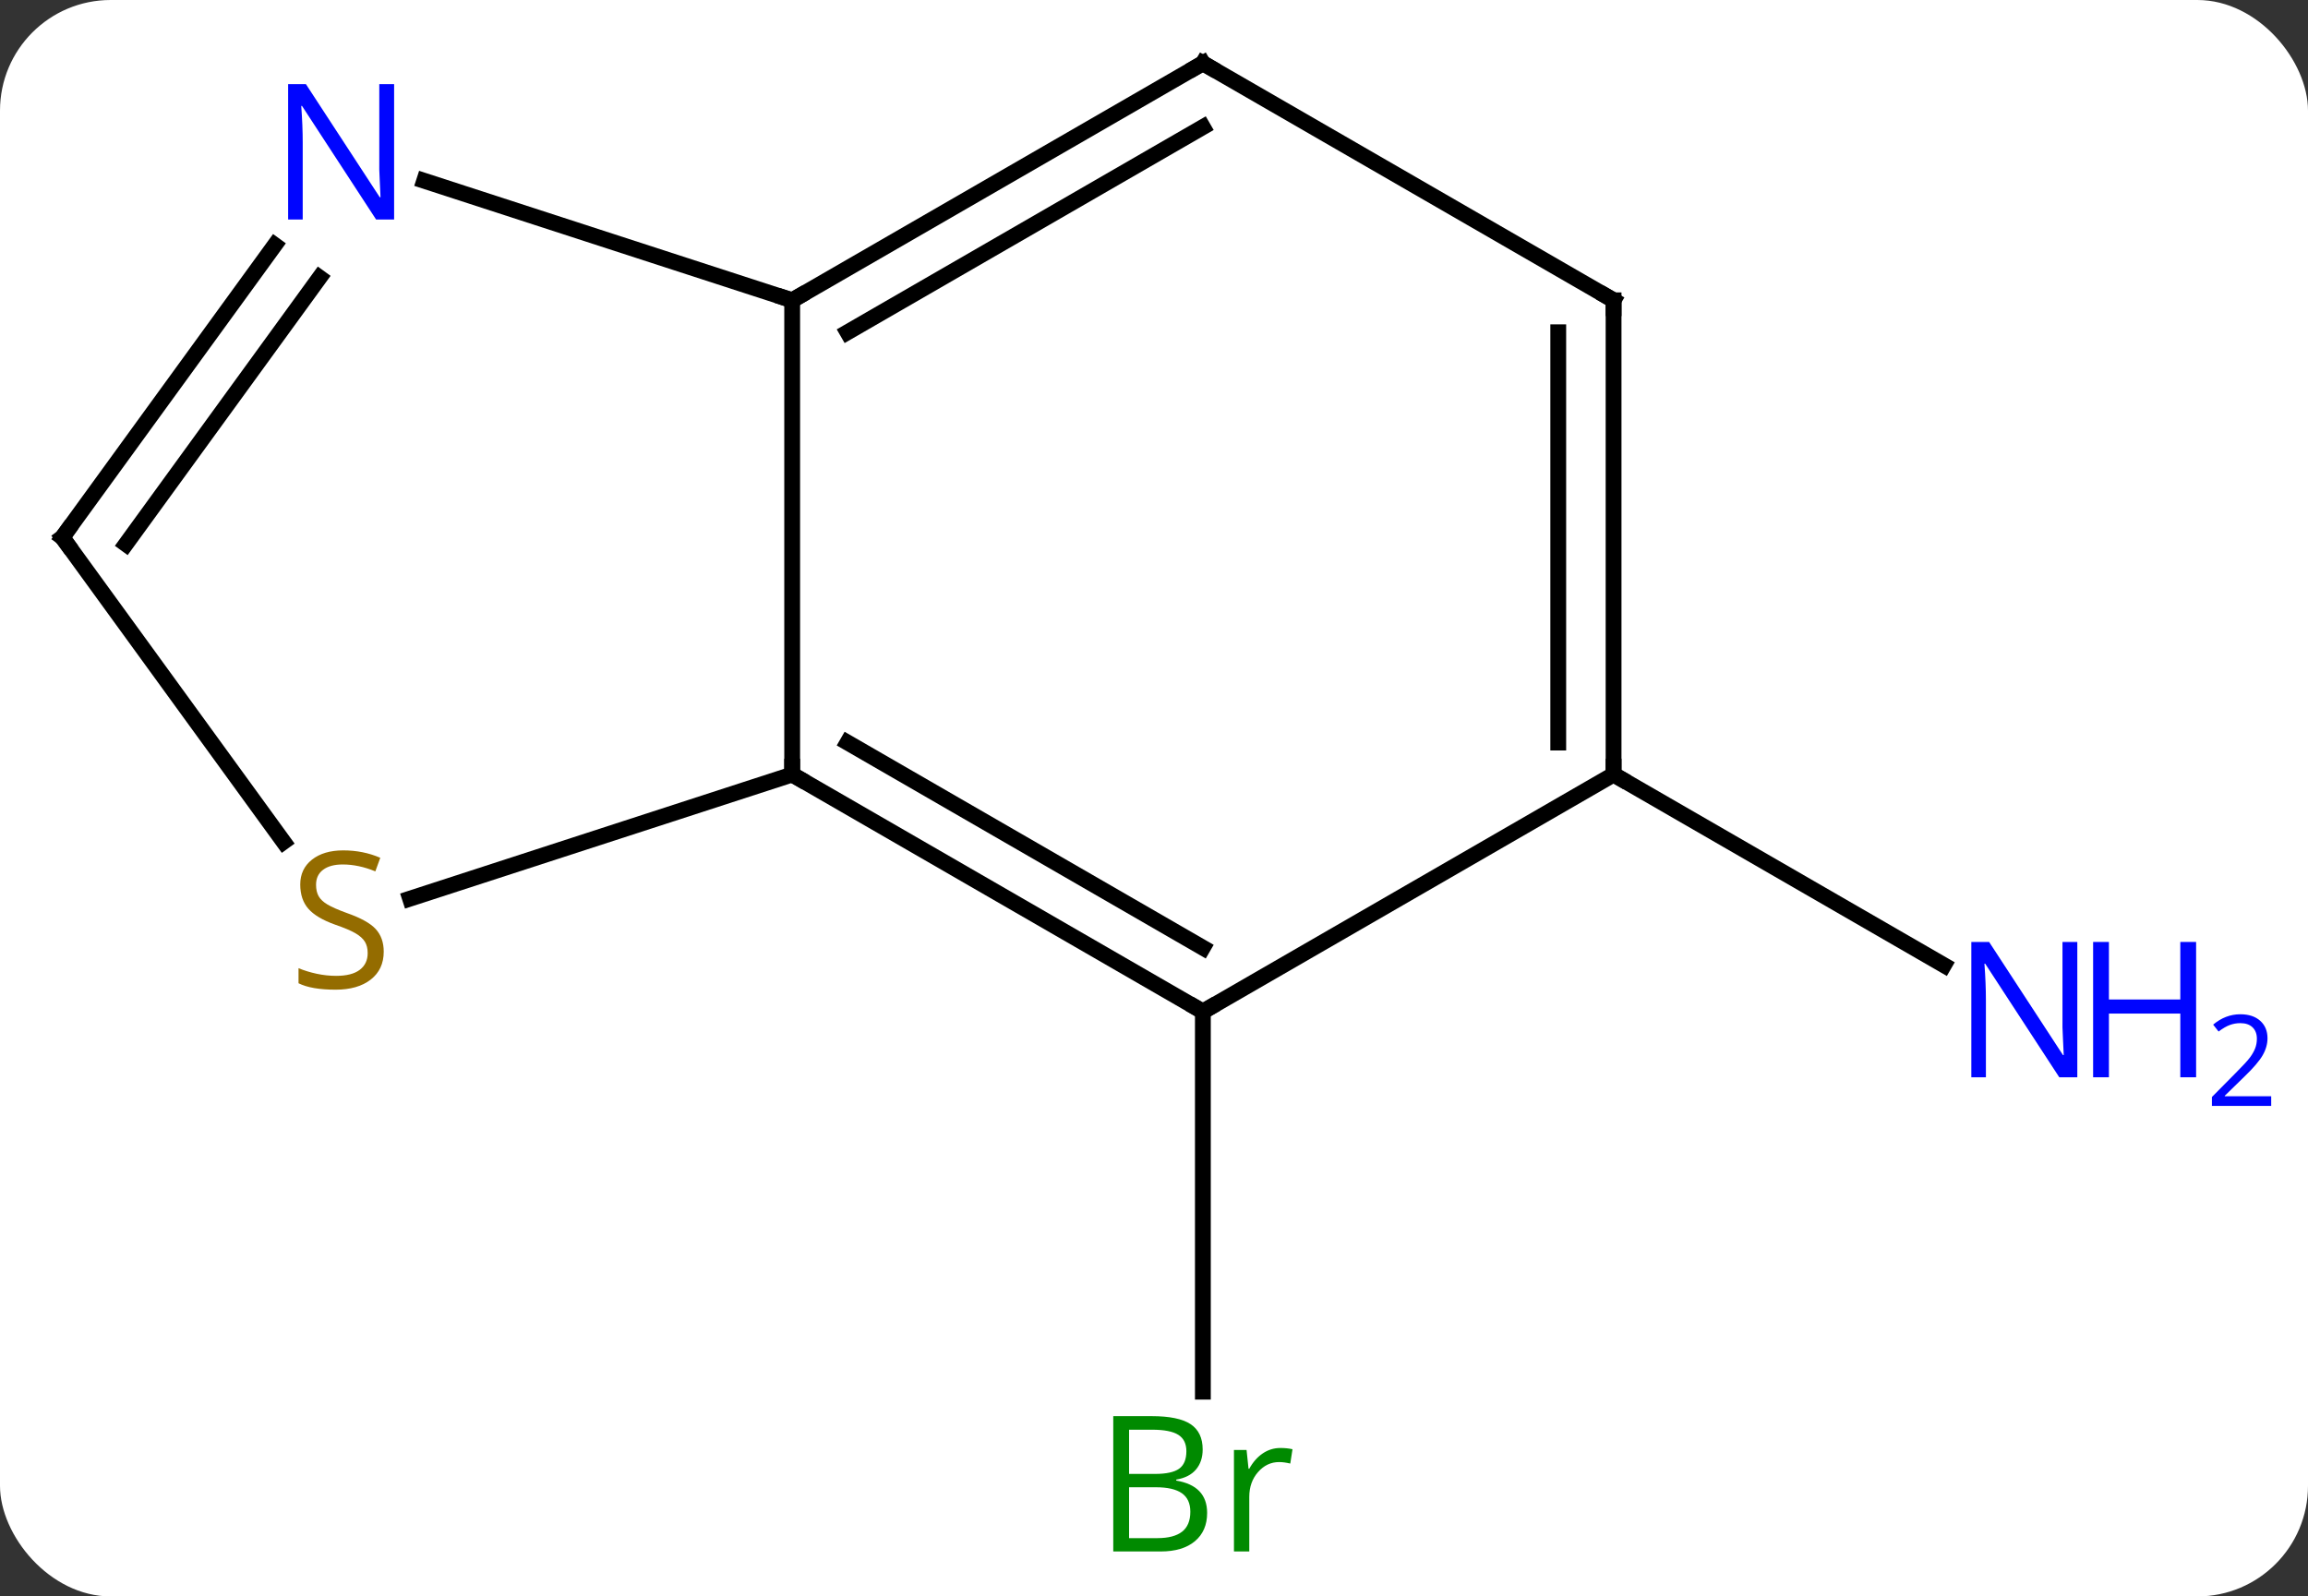 <svg width="146" viewBox="0 0 146 101" style="fill-opacity:1; color-rendering:auto; color-interpolation:auto; text-rendering:auto; stroke:black; stroke-linecap:square; stroke-miterlimit:10; shape-rendering:auto; stroke-opacity:1; fill:black; stroke-dasharray:none; font-weight:normal; stroke-width:1; font-family:'Open Sans'; font-style:normal; stroke-linejoin:miter; font-size:12; stroke-dashoffset:0; image-rendering:auto;" height="101" class="cas-substance-image" xmlns:xlink="http://www.w3.org/1999/xlink" xmlns="http://www.w3.org/2000/svg"><rect x="0" y="0" width="146" height="101" fill="#333333" stroke="none"/><svg class="cas-substance-single-component"><rect y="0" x="0" width="146" stroke="none" ry="7" rx="7" height="101" fill="white" class="cas-substance-group"/><svg y="0" x="0" width="146" viewBox="0 0 146 101" style="fill:black;" height="101" class="cas-substance-single-component-image"><svg><g><g transform="translate(66,49)" style="text-rendering:geometricPrecision; color-rendering:optimizeQuality; color-interpolation:linearRGB; stroke-linecap:butt; image-rendering:optimizeQuality;"><line y2="15" y1="39.047" x2="10.092" x1="10.092" style="fill:none;"/><line y2="0" y1="12.065" x2="36.072" x1="56.971" style="fill:none;"/><line y2="-30" y1="0" x2="-15.888" x1="-15.888" style="fill:none;"/><line y2="15" y1="0" x2="10.092" x1="-15.888" style="fill:none;"/><line y2="10.959" y1="-2.021" x2="10.092" x1="-12.388" style="fill:none;"/><line y2="7.853" y1="0" x2="-40.059" x1="-15.888" style="fill:none;"/><line y2="-45" y1="-30" x2="10.092" x1="-15.888" style="fill:none;"/><line y2="-40.959" y1="-27.979" x2="10.092" x1="-12.388" style="fill:none;"/><line y2="-37.563" y1="-30" x2="-39.167" x1="-15.888" style="fill:none;"/><line y2="0" y1="15" x2="36.072" x1="10.092" style="fill:none;"/><line y2="-15" y1="4.26" x2="-62.055" x1="-48.062" style="fill:none;"/><line y2="-30" y1="-45" x2="36.072" x1="10.092" style="fill:none;"/><line y2="-15" y1="-33.496" x2="-62.055" x1="-48.616" style="fill:none;"/><line y2="-14.578" y1="-31.438" x2="-58.036" x1="-45.785" style="fill:none;"/><line y2="-30" y1="0" x2="36.072" x1="36.072" style="fill:none;"/><line y2="-27.979" y1="-2.021" x2="32.572" x1="32.572" style="fill:none;"/></g><g transform="translate(66,49)" style="fill:rgb(0,138,0); text-rendering:geometricPrecision; color-rendering:optimizeQuality; image-rendering:optimizeQuality; font-family:'Open Sans'; stroke:rgb(0,138,0); color-interpolation:linearRGB;"><path style="stroke:none;" d="M4.423 40.594 L6.845 40.594 Q8.548 40.594 9.314 41.102 Q10.079 41.609 10.079 42.703 Q10.079 43.469 9.657 43.969 Q9.236 44.469 8.407 44.609 L8.407 44.672 Q10.361 45 10.361 46.719 Q10.361 47.859 9.587 48.508 Q8.814 49.156 7.423 49.156 L4.423 49.156 L4.423 40.594 ZM5.423 44.25 L7.064 44.25 Q8.126 44.25 8.587 43.922 Q9.048 43.594 9.048 42.812 Q9.048 42.094 8.532 41.773 Q8.017 41.453 6.892 41.453 L5.423 41.453 L5.423 44.25 ZM5.423 45.094 L5.423 48.312 L7.22 48.312 Q8.251 48.312 8.775 47.906 Q9.298 47.5 9.298 46.641 Q9.298 45.844 8.759 45.469 Q8.22 45.094 7.126 45.094 L5.423 45.094 ZM14.995 42.609 Q15.417 42.609 15.761 42.688 L15.62 43.594 Q15.23 43.5 14.917 43.5 Q14.136 43.5 13.581 44.133 Q13.027 44.766 13.027 45.703 L13.027 49.156 L12.058 49.156 L12.058 42.734 L12.855 42.734 L12.98 43.922 L13.027 43.922 Q13.37 43.297 13.878 42.953 Q14.386 42.609 14.995 42.609 Z"/><path style="fill:rgb(0,5,255); stroke:none;" d="M65.407 19.156 L64.266 19.156 L59.578 11.969 L59.532 11.969 Q59.625 13.234 59.625 14.281 L59.625 19.156 L58.703 19.156 L58.703 10.594 L59.828 10.594 L64.5 17.75 L64.547 17.75 Q64.547 17.594 64.5 16.734 Q64.453 15.875 64.469 15.5 L64.469 10.594 L65.407 10.594 L65.407 19.156 Z"/><path style="fill:rgb(0,5,255); stroke:none;" d="M72.922 19.156 L71.922 19.156 L71.922 15.125 L67.407 15.125 L67.407 19.156 L66.407 19.156 L66.407 10.594 L67.407 10.594 L67.407 14.234 L71.922 14.234 L71.922 10.594 L72.922 10.594 L72.922 19.156 Z"/><path style="fill:rgb(0,5,255); stroke:none;" d="M77.672 20.966 L73.922 20.966 L73.922 20.403 L75.422 18.887 Q76.11 18.2 76.328 17.903 Q76.547 17.606 76.657 17.325 Q76.766 17.044 76.766 16.716 Q76.766 16.262 76.493 15.997 Q76.219 15.731 75.719 15.731 Q75.375 15.731 75.055 15.848 Q74.735 15.966 74.344 16.262 L74 15.825 Q74.782 15.169 75.719 15.169 Q76.516 15.169 76.977 15.583 Q77.438 15.997 77.438 16.684 Q77.438 17.231 77.133 17.762 Q76.828 18.294 75.985 19.106 L74.735 20.325 L74.735 20.356 L77.672 20.356 L77.672 20.966 Z"/></g><g transform="translate(66,49)" style="stroke-linecap:butt; font-size:8.4px; text-rendering:geometricPrecision; color-rendering:optimizeQuality; image-rendering:optimizeQuality; font-family:'Open Sans'; color-interpolation:linearRGB; stroke-miterlimit:5;"><path style="fill:none;" d="M-15.455 0.25 L-15.888 0 L-15.888 -0.5"/><path style="fill:none;" d="M-15.455 -30.25 L-15.888 -30 L-16.363 -30.154"/><path style="fill:none;" d="M9.659 14.75 L10.092 15 L10.525 14.75"/><path style="fill:rgb(148,108,0); stroke:none;" d="M-41.726 11.207 Q-41.726 12.332 -42.546 12.973 Q-43.366 13.614 -44.773 13.614 Q-46.304 13.614 -47.116 13.207 L-47.116 12.254 Q-46.585 12.473 -45.968 12.606 Q-45.351 12.739 -44.741 12.739 Q-43.741 12.739 -43.241 12.356 Q-42.741 11.973 -42.741 11.301 Q-42.741 10.864 -42.921 10.575 Q-43.101 10.286 -43.515 10.043 Q-43.929 9.801 -44.788 9.504 Q-45.976 9.082 -46.491 8.497 Q-47.007 7.911 -47.007 6.957 Q-47.007 5.973 -46.265 5.387 Q-45.523 4.801 -44.288 4.801 Q-43.023 4.801 -41.944 5.27 L-42.257 6.129 Q-43.319 5.692 -44.319 5.692 Q-45.116 5.692 -45.562 6.028 Q-46.007 6.364 -46.007 6.973 Q-46.007 7.411 -45.843 7.7 Q-45.679 7.989 -45.288 8.223 Q-44.898 8.457 -44.085 8.754 Q-42.741 9.223 -42.233 9.778 Q-41.726 10.332 -41.726 11.207 Z"/><path style="fill:none;" d="M9.659 -44.75 L10.092 -45 L10.525 -44.75"/><path style="fill:rgb(0,5,255); stroke:none;" d="M-41.069 -35.114 L-42.21 -35.114 L-46.898 -42.301 L-46.944 -42.301 Q-46.851 -41.036 -46.851 -39.989 L-46.851 -35.114 L-47.773 -35.114 L-47.773 -43.676 L-46.648 -43.676 L-41.976 -36.52 L-41.929 -36.52 Q-41.929 -36.676 -41.976 -37.536 Q-42.023 -38.395 -42.007 -38.77 L-42.007 -43.676 L-41.069 -43.676 L-41.069 -35.114 Z"/><path style="fill:none;" d="M36.072 -0.5 L36.072 0 L36.505 0.25"/><path style="fill:none;" d="M-61.761 -14.595 L-62.055 -15 L-61.761 -15.405"/><path style="fill:none;" d="M35.639 -30.25 L36.072 -30 L36.072 -29.5"/></g></g></svg></svg></svg></svg>